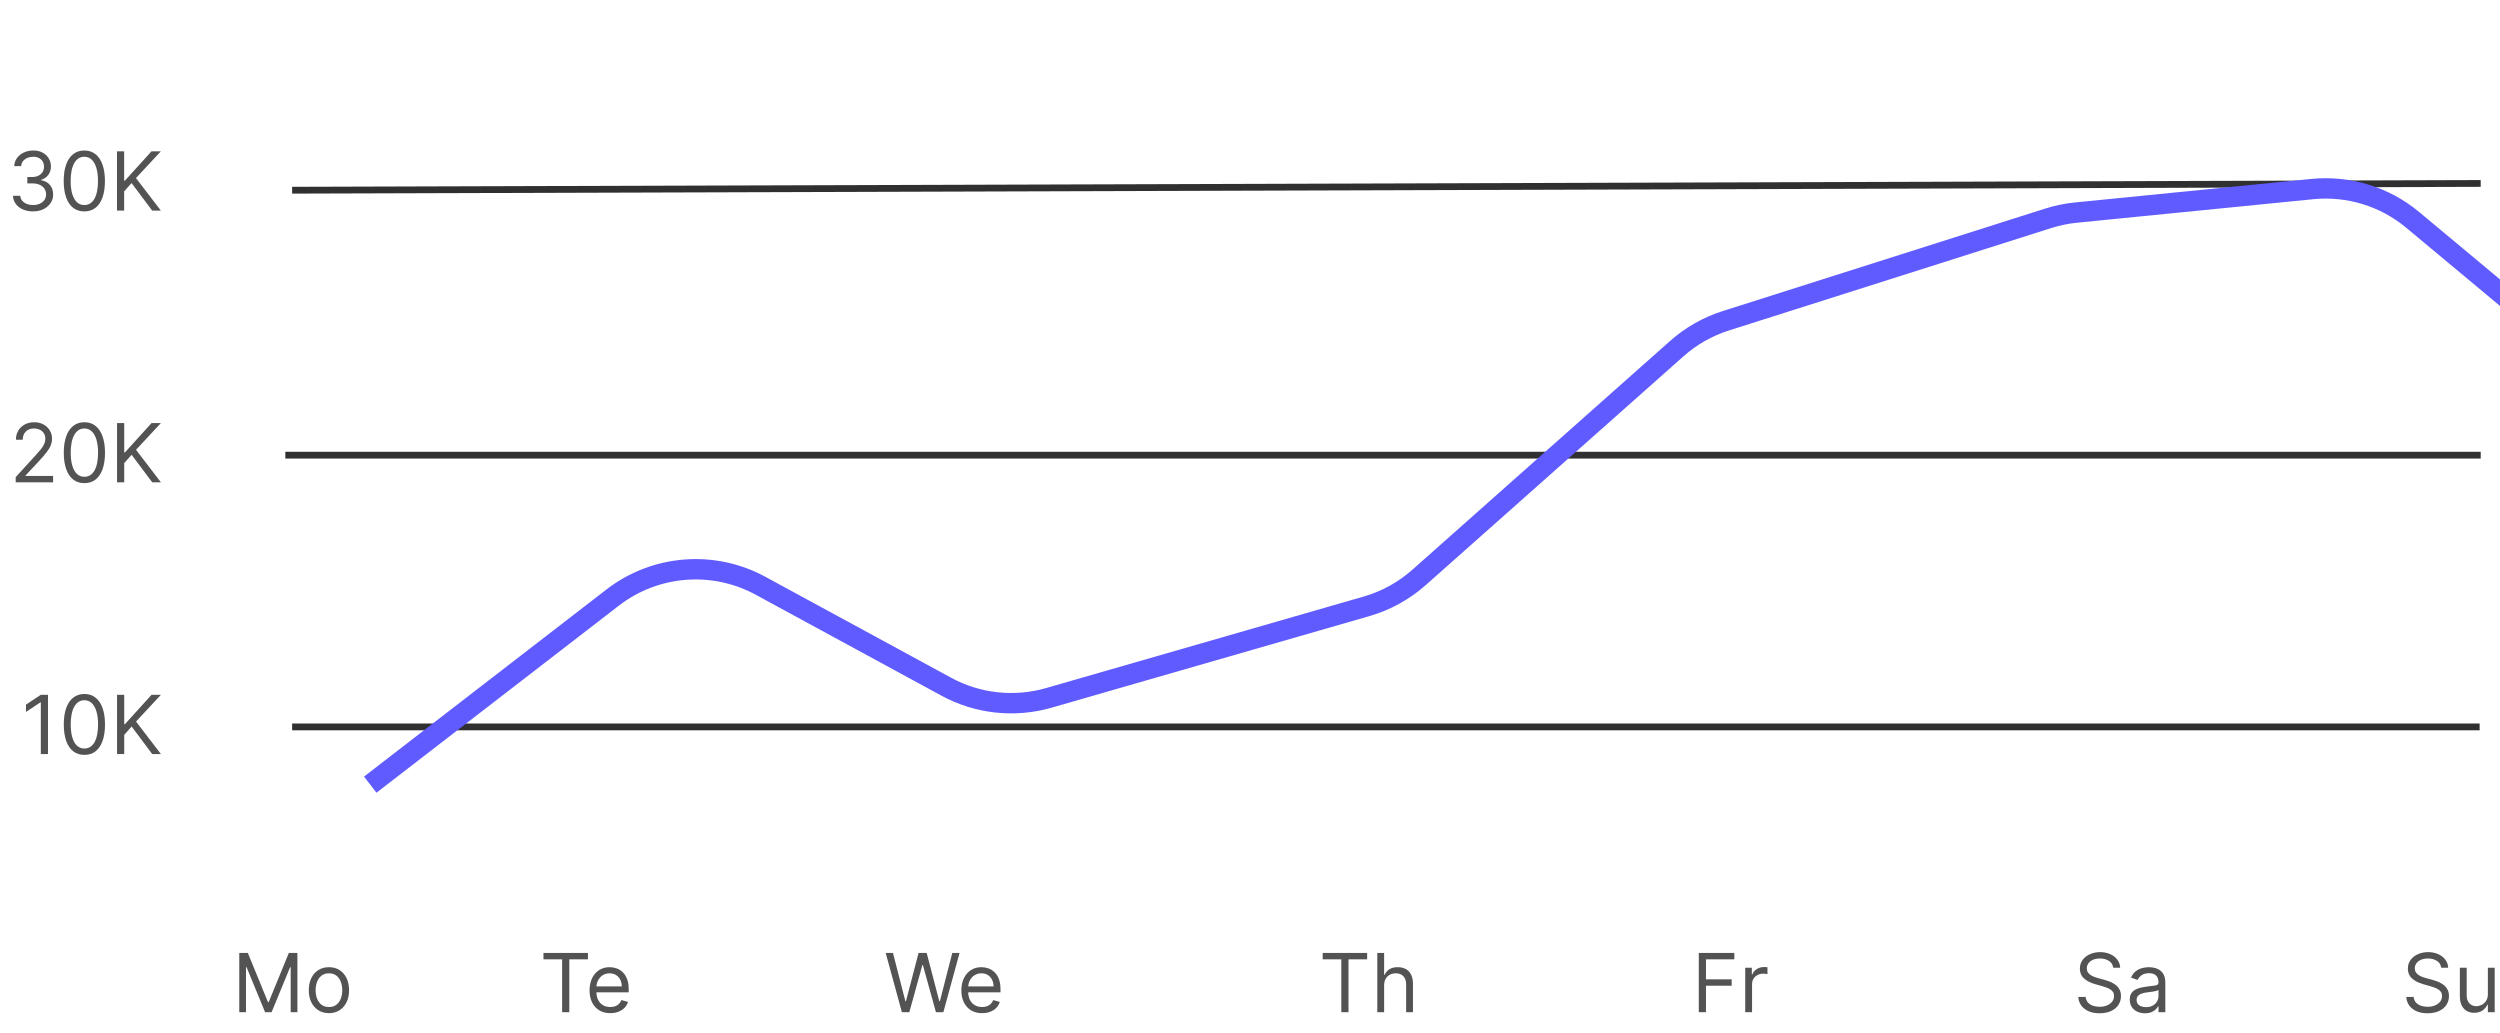 <svg width="368" height="152" viewBox="0 0 368 152" fill="none" xmlns="http://www.w3.org/2000/svg">
<g clip-path="url(#clip0_11_2)">
<path d="M35.221 140.273H36.482L39.448 147.517H39.55L42.516 140.273H43.778V149H42.789V142.369H42.704L39.977 149H39.022L36.295 142.369H36.21V149H35.221V140.273ZM48.419 149.136C47.828 149.136 47.31 148.996 46.864 148.714C46.421 148.433 46.074 148.04 45.824 147.534C45.577 147.028 45.453 146.437 45.453 145.761C45.453 145.08 45.577 144.484 45.824 143.976C46.074 143.467 46.421 143.072 46.864 142.791C47.31 142.51 47.828 142.369 48.419 142.369C49.01 142.369 49.527 142.51 49.971 142.791C50.417 143.072 50.763 143.467 51.01 143.976C51.26 144.484 51.385 145.08 51.385 145.761C51.385 146.437 51.26 147.028 51.01 147.534C50.763 148.04 50.417 148.433 49.971 148.714C49.527 148.996 49.01 149.136 48.419 149.136ZM48.419 148.233C48.868 148.233 49.238 148.118 49.527 147.888C49.817 147.658 50.032 147.355 50.171 146.98C50.31 146.605 50.38 146.199 50.38 145.761C50.38 145.324 50.31 144.916 50.171 144.538C50.032 144.161 49.817 143.855 49.527 143.622C49.238 143.389 48.868 143.273 48.419 143.273C47.971 143.273 47.601 143.389 47.312 143.622C47.022 143.855 46.807 144.161 46.668 144.538C46.529 144.916 46.459 145.324 46.459 145.761C46.459 146.199 46.529 146.605 46.668 146.98C46.807 147.355 47.022 147.658 47.312 147.888C47.601 148.118 47.971 148.233 48.419 148.233Z" fill="#535353"/>
<path d="M79.999 141.21V140.273H86.544V141.21H83.8V149H82.743V141.21H79.999ZM89.834 149.136C89.203 149.136 88.659 148.997 88.202 148.719C87.747 148.438 87.396 148.045 87.149 147.543C86.905 147.037 86.783 146.449 86.783 145.778C86.783 145.108 86.905 144.517 87.149 144.006C87.396 143.491 87.74 143.091 88.18 142.804C88.624 142.514 89.141 142.369 89.731 142.369C90.072 142.369 90.409 142.426 90.742 142.54C91.074 142.653 91.376 142.838 91.649 143.094C91.922 143.347 92.139 143.682 92.301 144.099C92.463 144.517 92.544 145.031 92.544 145.642V146.068H87.499V145.199H91.521C91.521 144.83 91.447 144.5 91.3 144.21C91.155 143.92 90.947 143.692 90.678 143.524C90.41 143.357 90.095 143.273 89.731 143.273C89.331 143.273 88.984 143.372 88.692 143.571C88.402 143.767 88.179 144.023 88.023 144.338C87.867 144.653 87.788 144.991 87.788 145.352V145.932C87.788 146.426 87.874 146.845 88.044 147.189C88.217 147.53 88.457 147.79 88.764 147.969C89.071 148.145 89.428 148.233 89.834 148.233C90.098 148.233 90.337 148.196 90.55 148.122C90.766 148.045 90.952 147.932 91.108 147.781C91.264 147.628 91.385 147.437 91.47 147.21L92.442 147.483C92.34 147.812 92.168 148.102 91.926 148.352C91.685 148.599 91.386 148.793 91.031 148.932C90.676 149.068 90.277 149.136 89.834 149.136Z" fill="#535353"/>
<path d="M132.759 149L130.373 140.273H131.447L133.271 147.381H133.356L135.214 140.273H136.407L138.265 147.381H138.35L140.174 140.273H141.248L138.862 149H137.771L135.845 142.045H135.776L133.85 149H132.759ZM144.563 149.136C143.933 149.136 143.389 148.997 142.931 148.719C142.477 148.438 142.126 148.045 141.879 147.543C141.634 147.037 141.512 146.449 141.512 145.778C141.512 145.108 141.634 144.517 141.879 144.006C142.126 143.491 142.47 143.091 142.91 142.804C143.353 142.514 143.87 142.369 144.461 142.369C144.802 142.369 145.139 142.426 145.471 142.54C145.803 142.653 146.106 142.838 146.379 143.094C146.651 143.347 146.869 143.682 147.031 144.099C147.193 144.517 147.273 145.031 147.273 145.642V146.068H142.228V145.199H146.251C146.251 144.83 146.177 144.5 146.029 144.21C145.884 143.92 145.677 143.692 145.407 143.524C145.14 143.357 144.825 143.273 144.461 143.273C144.06 143.273 143.714 143.372 143.421 143.571C143.131 143.767 142.908 144.023 142.752 144.338C142.596 144.653 142.518 144.991 142.518 145.352V145.932C142.518 146.426 142.603 146.845 142.773 147.189C142.947 147.53 143.187 147.79 143.494 147.969C143.8 148.145 144.157 148.233 144.563 148.233C144.827 148.233 145.066 148.196 145.279 148.122C145.495 148.045 145.681 147.932 145.837 147.781C145.994 147.628 146.114 147.437 146.2 147.21L147.171 147.483C147.069 147.812 146.897 148.102 146.656 148.352C146.414 148.599 146.116 148.793 145.761 148.932C145.406 149.068 145.006 149.136 144.563 149.136Z" fill="#535353"/>
<path d="M194.698 141.21V140.273H201.243V141.21H198.499V149H197.442V141.21H194.698ZM203.744 145.062V149H202.738V140.273H203.744V143.477H203.829C203.982 143.139 204.212 142.871 204.519 142.672C204.829 142.47 205.241 142.369 205.755 142.369C206.201 142.369 206.592 142.459 206.927 142.638C207.262 142.814 207.522 143.085 207.707 143.452C207.894 143.815 207.988 144.278 207.988 144.841V149H206.982V144.909C206.982 144.389 206.847 143.987 206.578 143.703C206.311 143.416 205.94 143.273 205.465 143.273C205.136 143.273 204.84 143.342 204.579 143.482C204.32 143.621 204.116 143.824 203.965 144.091C203.818 144.358 203.744 144.682 203.744 145.062Z" fill="#535353"/>
<path d="M250.062 149V140.273H255.295V141.21H251.119V144.159H254.903V145.097H251.119V149H250.062ZM256.898 149V142.455H257.87V143.443H257.938C258.058 143.119 258.273 142.857 258.586 142.655C258.898 142.453 259.251 142.352 259.643 142.352C259.717 142.352 259.809 142.354 259.92 142.357C260.031 142.359 260.114 142.364 260.171 142.369V143.392C260.137 143.384 260.059 143.371 259.937 143.354C259.817 143.334 259.691 143.324 259.558 143.324C259.239 143.324 258.955 143.391 258.705 143.524C258.458 143.655 258.262 143.837 258.117 144.07C257.975 144.3 257.904 144.562 257.904 144.858V149H256.898Z" fill="#535353"/>
<path d="M311.066 142.455C311.015 142.023 310.808 141.688 310.444 141.449C310.081 141.21 309.635 141.091 309.106 141.091C308.72 141.091 308.382 141.153 308.092 141.278C307.805 141.403 307.581 141.575 307.419 141.794C307.26 142.013 307.18 142.261 307.18 142.54C307.18 142.773 307.235 142.973 307.346 143.141C307.46 143.305 307.605 143.443 307.781 143.554C307.957 143.662 308.142 143.751 308.335 143.822C308.528 143.891 308.706 143.946 308.867 143.989L309.754 144.227C309.981 144.287 310.234 144.369 310.512 144.474C310.794 144.58 311.062 144.723 311.318 144.905C311.576 145.084 311.789 145.314 311.957 145.595C312.125 145.876 312.208 146.222 312.208 146.631C312.208 147.102 312.085 147.528 311.838 147.909C311.593 148.29 311.235 148.592 310.764 148.817C310.295 149.041 309.725 149.153 309.055 149.153C308.43 149.153 307.889 149.053 307.431 148.851C306.977 148.649 306.619 148.368 306.358 148.007C306.099 147.646 305.953 147.227 305.919 146.75H307.01C307.038 147.08 307.149 147.352 307.342 147.568C307.538 147.781 307.785 147.94 308.083 148.045C308.385 148.148 308.708 148.199 309.055 148.199C309.458 148.199 309.821 148.134 310.142 148.003C310.463 147.869 310.717 147.685 310.904 147.449C311.092 147.21 311.186 146.932 311.186 146.614C311.186 146.324 311.105 146.088 310.943 145.906C310.781 145.724 310.568 145.577 310.304 145.463C310.039 145.349 309.754 145.25 309.447 145.165L308.373 144.858C307.691 144.662 307.152 144.382 306.754 144.018C306.356 143.655 306.157 143.179 306.157 142.591C306.157 142.102 306.289 141.676 306.554 141.312C306.821 140.946 307.179 140.662 307.627 140.46C308.079 140.256 308.583 140.153 309.14 140.153C309.703 140.153 310.203 140.254 310.64 140.456C311.078 140.655 311.424 140.928 311.68 141.274C311.939 141.621 312.075 142.014 312.089 142.455H311.066ZM315.736 149.153C315.321 149.153 314.945 149.075 314.606 148.919C314.268 148.76 314 148.531 313.801 148.233C313.602 147.932 313.503 147.568 313.503 147.142C313.503 146.767 313.577 146.463 313.724 146.23C313.872 145.994 314.07 145.81 314.317 145.676C314.564 145.543 314.837 145.443 315.135 145.378C315.436 145.31 315.739 145.256 316.043 145.216C316.44 145.165 316.763 145.126 317.01 145.101C317.26 145.072 317.442 145.026 317.555 144.96C317.672 144.895 317.73 144.781 317.73 144.619V144.585C317.73 144.165 317.615 143.838 317.385 143.605C317.158 143.372 316.812 143.256 316.349 143.256C315.869 143.256 315.493 143.361 315.22 143.571C314.947 143.781 314.756 144.006 314.645 144.244L313.69 143.903C313.861 143.506 314.088 143.196 314.372 142.974C314.659 142.75 314.972 142.594 315.31 142.506C315.651 142.415 315.986 142.369 316.315 142.369C316.526 142.369 316.767 142.395 317.04 142.446C317.315 142.494 317.581 142.595 317.837 142.749C318.095 142.902 318.31 143.134 318.48 143.443C318.651 143.753 318.736 144.168 318.736 144.688V149H317.73V148.114H317.679C317.611 148.256 317.497 148.408 317.338 148.57C317.179 148.732 316.967 148.869 316.703 148.983C316.439 149.097 316.116 149.153 315.736 149.153ZM315.889 148.25C316.287 148.25 316.622 148.172 316.895 148.016C317.17 147.859 317.378 147.658 317.517 147.411C317.659 147.163 317.73 146.903 317.73 146.631V145.71C317.687 145.761 317.594 145.808 317.449 145.851C317.307 145.891 317.142 145.926 316.954 145.957C316.77 145.986 316.589 146.011 316.413 146.034C316.24 146.054 316.099 146.071 315.991 146.085C315.73 146.119 315.486 146.175 315.258 146.251C315.034 146.325 314.852 146.437 314.713 146.588C314.577 146.736 314.508 146.937 314.508 147.193C314.508 147.543 314.638 147.807 314.896 147.986C315.158 148.162 315.489 148.25 315.889 148.25Z" fill="#535353"/>
<path d="M359.346 142.455C359.295 142.023 359.088 141.688 358.724 141.449C358.361 141.21 357.915 141.091 357.386 141.091C357 141.091 356.662 141.153 356.372 141.278C356.085 141.403 355.861 141.575 355.699 141.794C355.54 142.013 355.46 142.261 355.46 142.54C355.46 142.773 355.515 142.973 355.626 143.141C355.74 143.305 355.885 143.443 356.061 143.554C356.237 143.662 356.422 143.751 356.615 143.822C356.808 143.891 356.986 143.946 357.148 143.989L358.034 144.227C358.261 144.287 358.514 144.369 358.792 144.474C359.074 144.58 359.342 144.723 359.598 144.905C359.856 145.084 360.069 145.314 360.237 145.595C360.405 145.876 360.488 146.222 360.488 146.631C360.488 147.102 360.365 147.528 360.118 147.909C359.873 148.29 359.515 148.592 359.044 148.817C358.575 149.041 358.006 149.153 357.335 149.153C356.71 149.153 356.169 149.053 355.711 148.851C355.257 148.649 354.899 148.368 354.638 148.007C354.379 147.646 354.233 147.227 354.199 146.75H355.29C355.318 147.08 355.429 147.352 355.622 147.568C355.818 147.781 356.065 147.94 356.363 148.045C356.665 148.148 356.988 148.199 357.335 148.199C357.738 148.199 358.101 148.134 358.422 148.003C358.743 147.869 358.997 147.685 359.185 147.449C359.372 147.21 359.466 146.932 359.466 146.614C359.466 146.324 359.385 146.088 359.223 145.906C359.061 145.724 358.848 145.577 358.584 145.463C358.319 145.349 358.034 145.25 357.727 145.165L356.653 144.858C355.971 144.662 355.432 144.382 355.034 144.018C354.636 143.655 354.437 143.179 354.437 142.591C354.437 142.102 354.569 141.676 354.834 141.312C355.101 140.946 355.459 140.662 355.908 140.46C356.359 140.256 356.863 140.153 357.42 140.153C357.983 140.153 358.483 140.254 358.92 140.456C359.358 140.655 359.704 140.928 359.96 141.274C360.219 141.621 360.355 142.014 360.369 142.455H359.346ZM366.215 146.324V142.455H367.22V149H366.215V147.892H366.147C365.993 148.224 365.754 148.507 365.431 148.74C365.107 148.97 364.698 149.085 364.203 149.085C363.794 149.085 363.431 148.996 363.112 148.817C362.794 148.635 362.544 148.362 362.362 147.999C362.181 147.632 362.09 147.17 362.09 146.614V142.455H363.095V146.545C363.095 147.023 363.229 147.403 363.496 147.688C363.766 147.972 364.11 148.114 364.527 148.114C364.777 148.114 365.031 148.05 365.29 147.922C365.551 147.794 365.77 147.598 365.946 147.334C366.125 147.07 366.215 146.733 366.215 146.324Z" fill="#535353"/>
<path d="M7.065 102.273V111H6.009V103.381H5.957L3.827 104.795V103.722L6.009 102.273H7.065ZM12.422 111.119C11.78 111.119 11.233 110.945 10.781 110.595C10.329 110.243 9.984 109.733 9.746 109.065C9.507 108.395 9.388 107.585 9.388 106.636C9.388 105.693 9.507 104.888 9.746 104.22C9.987 103.55 10.334 103.038 10.786 102.686C11.24 102.331 11.786 102.153 12.422 102.153C13.058 102.153 13.602 102.331 14.054 102.686C14.508 103.038 14.855 103.55 15.094 104.22C15.335 104.888 15.456 105.693 15.456 106.636C15.456 107.585 15.337 108.395 15.098 109.065C14.859 109.733 14.514 110.243 14.062 110.595C13.611 110.945 13.064 111.119 12.422 111.119ZM12.422 110.182C13.058 110.182 13.553 109.875 13.905 109.261C14.257 108.648 14.433 107.773 14.433 106.636C14.433 105.881 14.352 105.237 14.19 104.706C14.031 104.175 13.801 103.77 13.5 103.491C13.202 103.213 12.842 103.074 12.422 103.074C11.791 103.074 11.298 103.385 10.943 104.007C10.588 104.626 10.411 105.503 10.411 106.636C10.411 107.392 10.49 108.034 10.649 108.562C10.808 109.091 11.037 109.493 11.335 109.768C11.636 110.044 11.999 110.182 12.422 110.182ZM17.229 111V102.273H18.285V106.602H18.388L22.308 102.273H23.689L20.024 106.21L23.689 111H22.41L19.376 106.943L18.285 108.17V111H17.229Z" fill="#535353"/>
<path d="M2.31 71V70.233L5.19 67.079C5.528 66.71 5.807 66.389 6.026 66.117C6.244 65.841 6.406 65.582 6.511 65.341C6.619 65.097 6.673 64.841 6.673 64.574C6.673 64.267 6.599 64.001 6.452 63.777C6.307 63.553 6.108 63.379 5.855 63.257C5.602 63.135 5.318 63.074 5.003 63.074C4.668 63.074 4.375 63.144 4.125 63.283C3.878 63.419 3.686 63.611 3.55 63.858C3.416 64.105 3.349 64.395 3.349 64.727H2.344C2.344 64.216 2.462 63.767 2.697 63.381C2.933 62.994 3.254 62.693 3.661 62.477C4.07 62.261 4.528 62.153 5.037 62.153C5.548 62.153 6.001 62.261 6.396 62.477C6.791 62.693 7.101 62.984 7.325 63.351C7.55 63.717 7.662 64.125 7.662 64.574C7.662 64.895 7.604 65.209 7.487 65.516C7.374 65.82 7.175 66.159 6.891 66.534C6.609 66.906 6.219 67.361 5.719 67.898L3.759 69.994V70.062H7.815V71H2.31ZM12.422 71.119C11.78 71.119 11.233 70.945 10.781 70.595C10.329 70.243 9.984 69.733 9.746 69.065C9.507 68.395 9.388 67.585 9.388 66.636C9.388 65.693 9.507 64.888 9.746 64.22C9.987 63.55 10.334 63.038 10.786 62.686C11.24 62.331 11.786 62.153 12.422 62.153C13.058 62.153 13.602 62.331 14.054 62.686C14.508 63.038 14.855 63.55 15.094 64.22C15.335 64.888 15.456 65.693 15.456 66.636C15.456 67.585 15.337 68.395 15.098 69.065C14.859 69.733 14.514 70.243 14.062 70.595C13.611 70.945 13.064 71.119 12.422 71.119ZM12.422 70.182C13.058 70.182 13.553 69.875 13.905 69.261C14.257 68.648 14.433 67.773 14.433 66.636C14.433 65.881 14.352 65.237 14.19 64.706C14.031 64.175 13.801 63.77 13.5 63.492C13.202 63.213 12.842 63.074 12.422 63.074C11.791 63.074 11.298 63.385 10.943 64.007C10.588 64.626 10.411 65.503 10.411 66.636C10.411 67.392 10.49 68.034 10.649 68.562C10.808 69.091 11.037 69.493 11.335 69.769C11.636 70.044 11.999 70.182 12.422 70.182ZM17.229 71V62.273H18.285V66.602H18.388L22.308 62.273H23.689L20.024 66.21L23.689 71H22.41L19.376 66.943L18.285 68.171V71H17.229Z" fill="#535353"/>
<path d="M4.874 31.119C4.311 31.119 3.81 31.023 3.37 30.829C2.932 30.636 2.584 30.368 2.325 30.024C2.07 29.678 1.931 29.276 1.908 28.818H2.982C3.004 29.099 3.101 29.342 3.272 29.547C3.442 29.749 3.665 29.905 3.941 30.016C4.216 30.126 4.521 30.182 4.857 30.182C5.232 30.182 5.564 30.116 5.854 29.986C6.144 29.855 6.371 29.673 6.536 29.44C6.7 29.207 6.783 28.938 6.783 28.631C6.783 28.31 6.703 28.027 6.544 27.783C6.385 27.535 6.152 27.342 5.845 27.203C5.539 27.064 5.164 26.994 4.72 26.994H4.021V26.057H4.72C5.067 26.057 5.371 25.994 5.632 25.869C5.896 25.744 6.102 25.568 6.25 25.341C6.401 25.114 6.476 24.847 6.476 24.54C6.476 24.244 6.411 23.987 6.28 23.768C6.149 23.55 5.965 23.379 5.726 23.257C5.49 23.135 5.212 23.074 4.891 23.074C4.59 23.074 4.306 23.129 4.039 23.24C3.774 23.348 3.558 23.506 3.391 23.713C3.223 23.918 3.132 24.165 3.118 24.454H2.095C2.112 23.997 2.25 23.597 2.509 23.253C2.767 22.906 3.105 22.636 3.523 22.443C3.943 22.25 4.405 22.153 4.908 22.153C5.448 22.153 5.911 22.263 6.297 22.482C6.683 22.697 6.98 22.983 7.188 23.338C7.395 23.693 7.499 24.077 7.499 24.489C7.499 24.98 7.37 25.399 7.111 25.746C6.855 26.092 6.507 26.332 6.067 26.466V26.534C6.618 26.625 7.048 26.859 7.358 27.237C7.668 27.612 7.823 28.077 7.823 28.631C7.823 29.105 7.693 29.531 7.435 29.909C7.179 30.284 6.83 30.579 6.387 30.796C5.943 31.011 5.439 31.119 4.874 31.119ZM12.412 31.119C11.77 31.119 11.223 30.945 10.771 30.595C10.32 30.243 9.975 29.733 9.736 29.065C9.497 28.395 9.378 27.585 9.378 26.636C9.378 25.693 9.497 24.888 9.736 24.22C9.977 23.55 10.324 23.038 10.776 22.686C11.23 22.331 11.776 22.153 12.412 22.153C13.049 22.153 13.592 22.331 14.044 22.686C14.499 23.038 14.845 23.55 15.084 24.22C15.325 24.888 15.446 25.693 15.446 26.636C15.446 27.585 15.327 28.395 15.088 29.065C14.85 29.733 14.505 30.243 14.053 30.595C13.601 30.945 13.054 31.119 12.412 31.119ZM12.412 30.182C13.049 30.182 13.543 29.875 13.895 29.261C14.247 28.648 14.424 27.773 14.424 26.636C14.424 25.881 14.342 25.237 14.181 24.706C14.021 24.175 13.791 23.77 13.49 23.491C13.192 23.213 12.833 23.074 12.412 23.074C11.781 23.074 11.289 23.385 10.933 24.007C10.578 24.626 10.401 25.503 10.401 26.636C10.401 27.392 10.48 28.034 10.639 28.562C10.799 29.091 11.027 29.493 11.325 29.768C11.627 30.044 11.989 30.182 12.412 30.182ZM17.219 31V22.273H18.276V26.602H18.378L22.299 22.273H23.679L20.014 26.21L23.679 31H22.401L19.367 26.943L18.276 28.171V31H17.219Z" fill="#535353"/>
<path d="M43 107L365 107" stroke="#303030"/>
<path d="M42 67H365.158" stroke="#303030"/>
<path d="M43 28L365.158 27" stroke="#303030"/>
<g filter="url(#filter0_d_11_2)">
<path d="M44.5 105.5L80.182 77.963C86.454 73.123 94.991 72.441 101.951 76.224L129.294 91.084C133.911 93.593 139.331 94.184 144.381 92.729L191.148 79.254C194.013 78.428 196.657 76.973 198.887 74.993L236.825 41.318C238.918 39.46 241.378 38.062 244.046 37.215L291.506 22.134C292.832 21.712 294.198 21.431 295.582 21.293L330.365 17.831C335.703 17.299 341.032 18.935 345.152 22.37L364.5 38.5" stroke="#605BFF" stroke-width="3"/>
</g>
</g>
<defs>
<filter id="filter0_d_11_2" x="23.584" y="-3.768" width="381.877" height="150.455" filterUnits="userSpaceOnUse" color-interpolation-filters="sRGB">
<feFlood flood-opacity="0" result="BackgroundImageFix"/>
<feColorMatrix in="SourceAlpha" type="matrix" values="0 0 0 0 0 0 0 0 0 0 0 0 0 0 0 0 0 0 127 0" result="hardAlpha"/>
<feOffset dx="10" dy="10"/>
<feGaussianBlur stdDeviation="15"/>
<feColorMatrix type="matrix" values="0 0 0 0 0.376 0 0 0 0 0.357 0 0 0 0 1 0 0 0 1 0"/>
<feBlend mode="normal" in2="BackgroundImageFix" result="effect1_dropShadow_11_2"/>
<feBlend mode="normal" in="SourceGraphic" in2="effect1_dropShadow_11_2" result="shape"/>
</filter>
<clipPath id="clip0_11_2">
<rect width="368" height="152" fill="white"/>
</clipPath>
</defs>
</svg>

